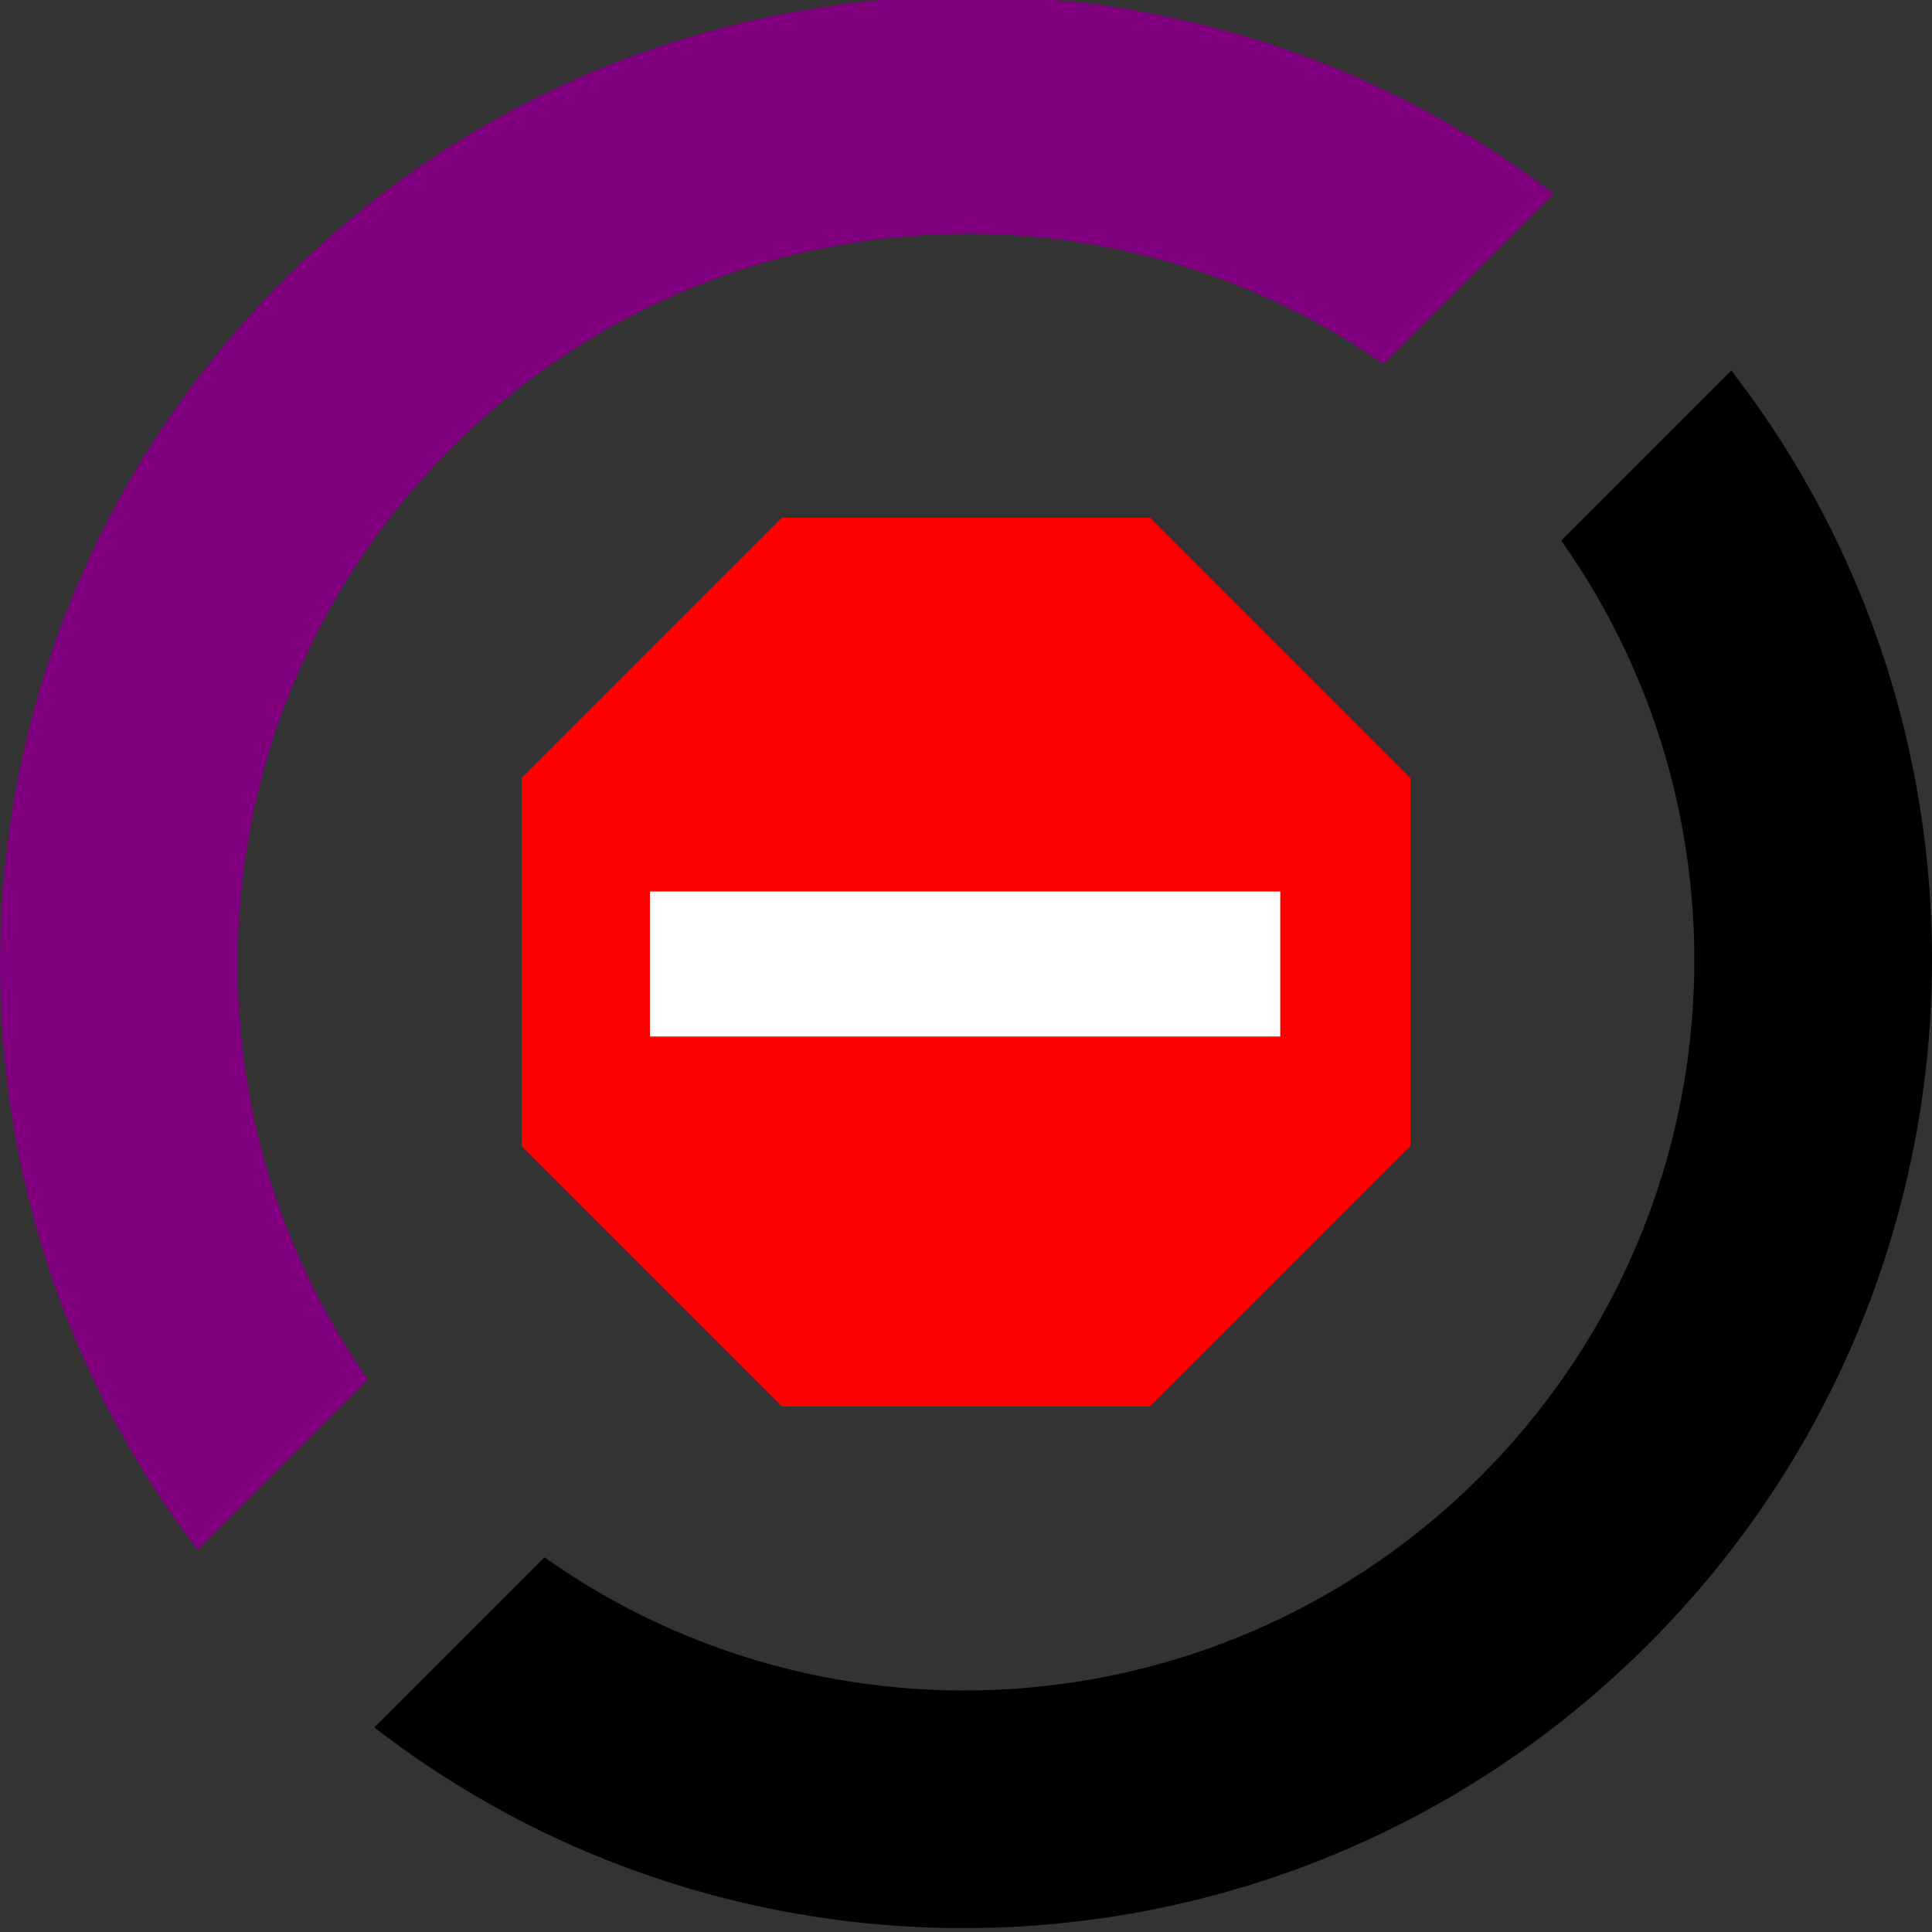 <svg width="500" height="500" viewBox="0 0 500 500" fill="none" xmlns="http://www.w3.org/2000/svg">
<rect x="0" y="0" width="500" height="500" fill="#333333" stroke="none"/>
<g clip-path="url(#clip0_1423_3)">
<path d="M448.055 95.884L404.039 139.901C456.15 213.425 449.148 316.085 383.117 382.117C317.085 448.148 214.425 455.15 140.901 403.039L96.884 447.055C194.845 522.884 336.421 515.673 426.547 425.547C516.673 335.421 523.884 193.845 448.055 95.884Z" fill="black"/>
<path d="M358.023 94.204L402.08 50.147C304.159 -24.832 163.261 -17.356 73.453 72.453C-16.356 162.261 -23.832 303.159 51.147 401.08L95.204 357.023C43.919 283.575 51.174 181.593 116.883 115.883C182.593 50.174 284.575 42.919 358.023 94.204Z" fill="#800080"/>
<path d="M202.365 134L297.635 134L365 201.365V296.635L297.635 364H202.365L135 296.635L135 201.365L202.365 134Z" fill="#FF0000"/>
<path d="M168.202 230.72H331.327V268.253H168.202V230.72Z" fill="white"/>
</g>
<defs>
<clipPath id="clip0_1423_3">
<rect width="500" height="500" fill="white"/>
</clipPath>
</defs>
</svg>
